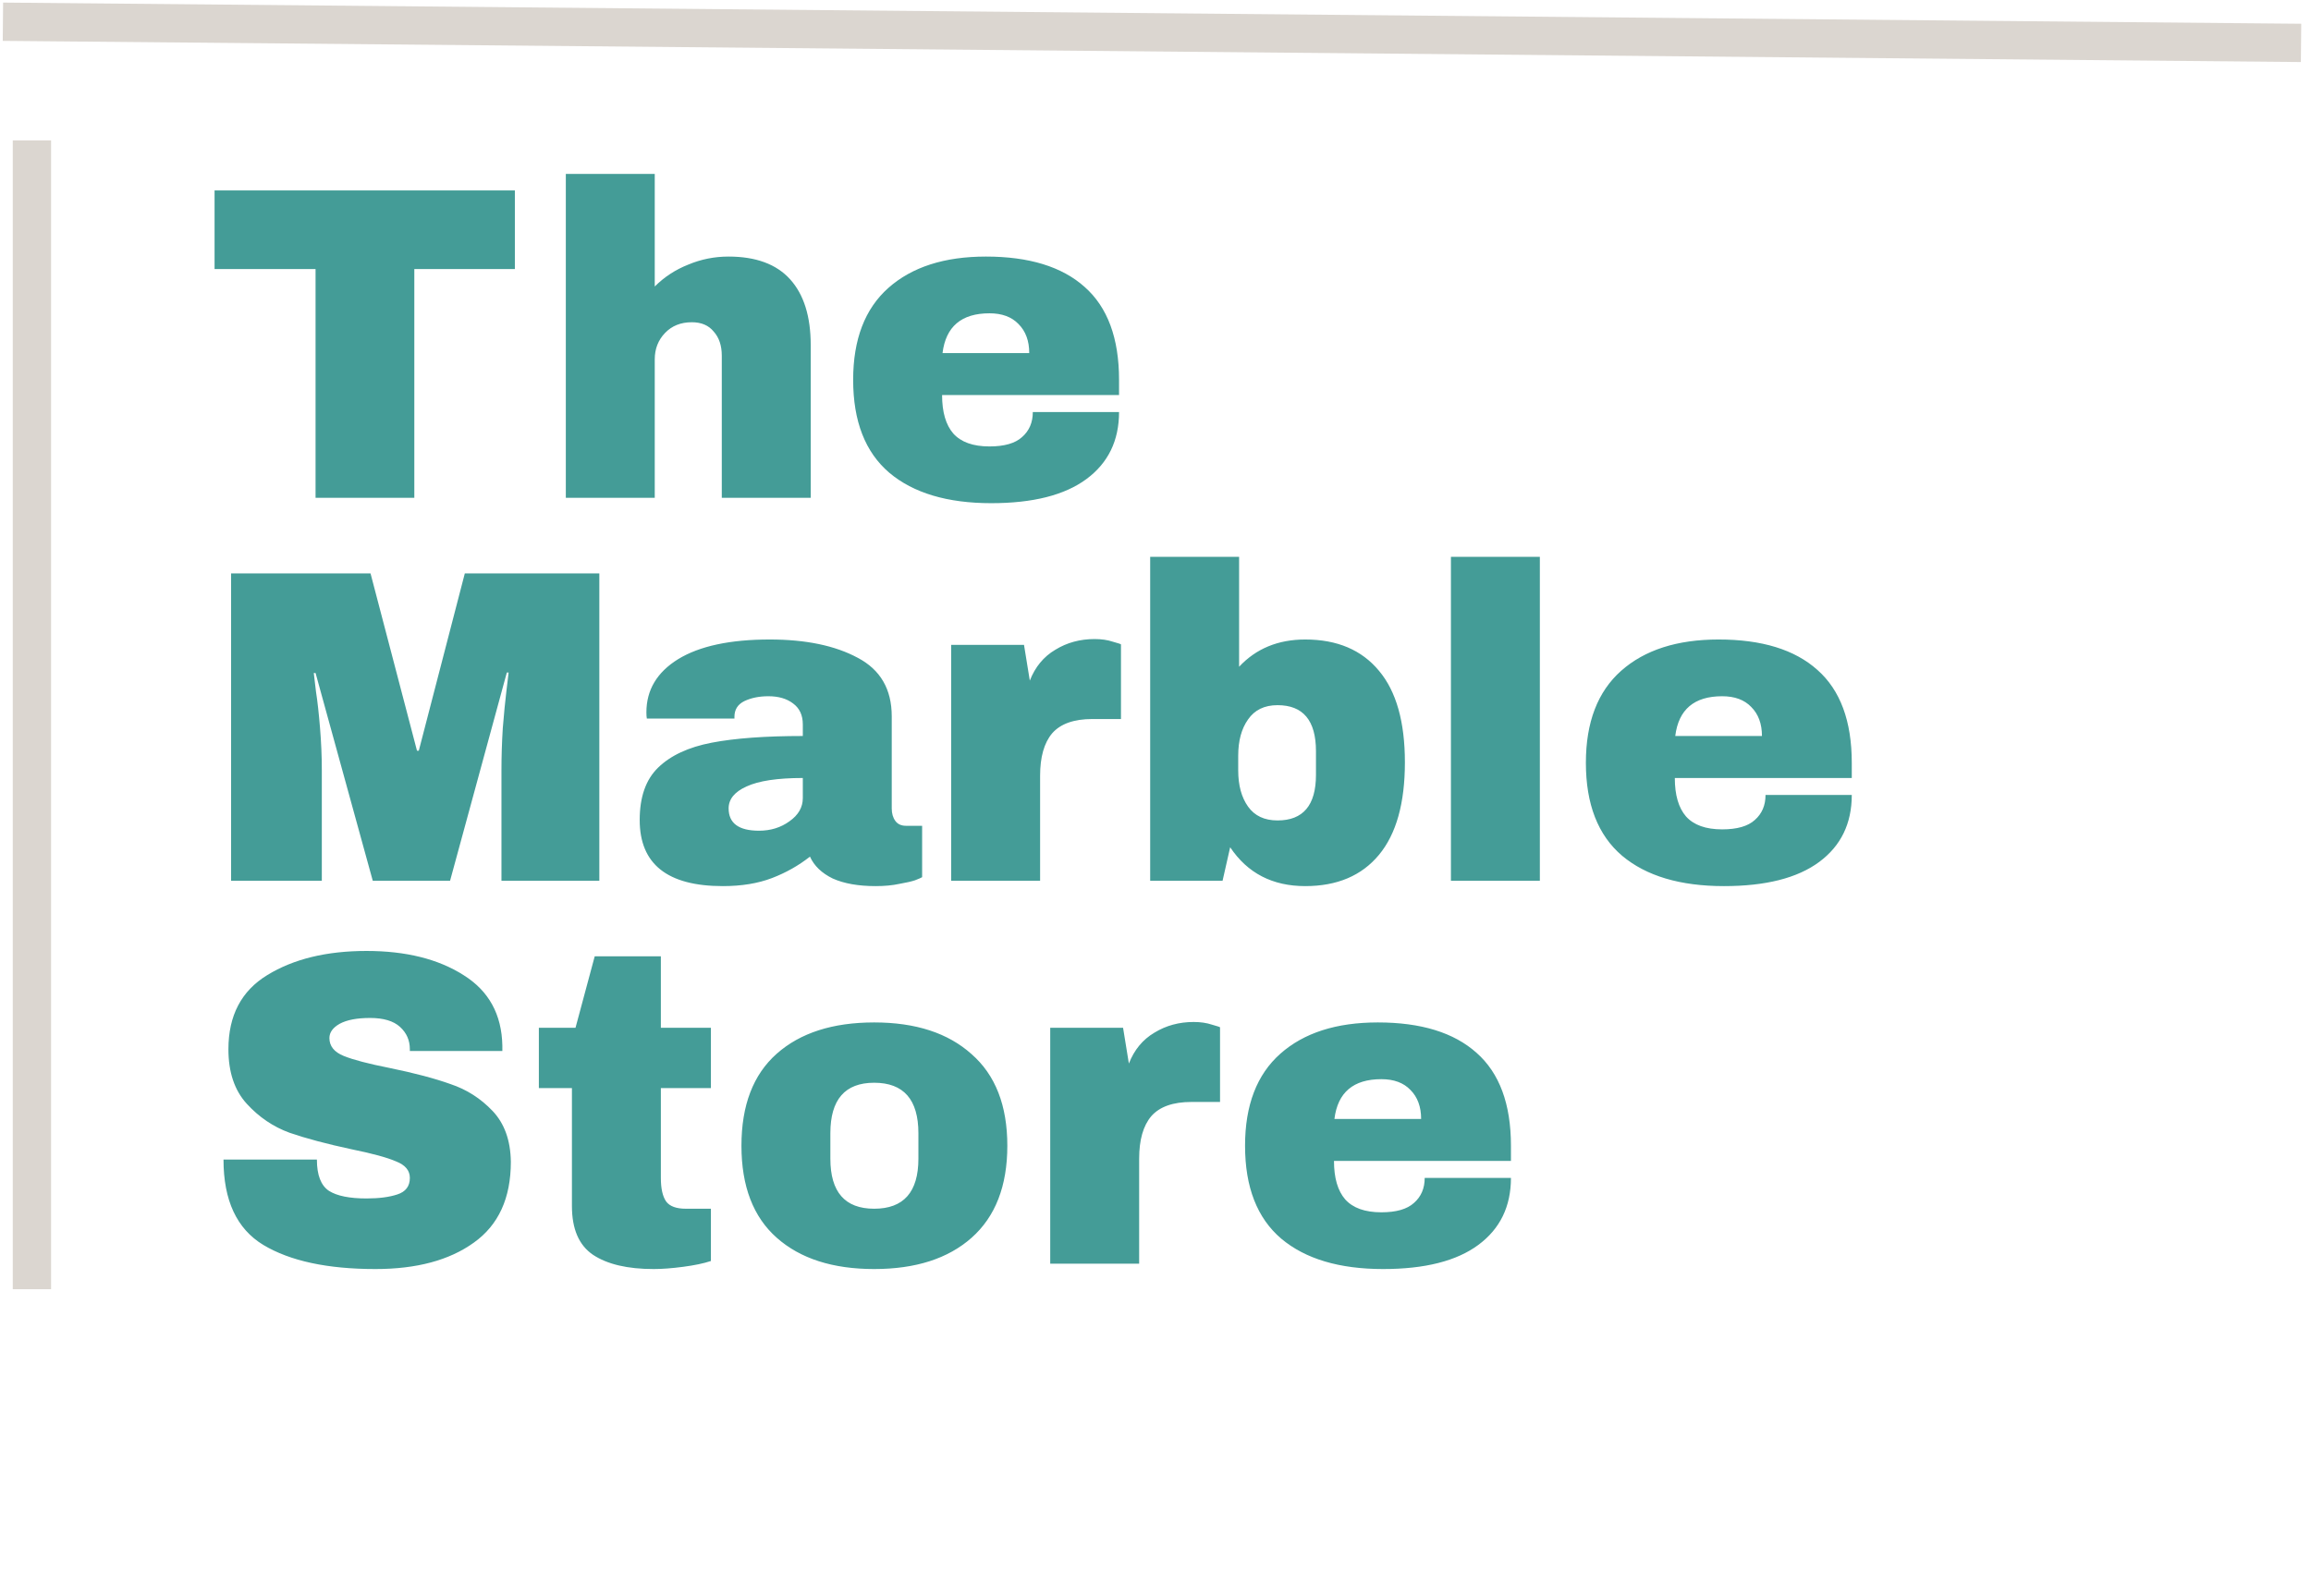 <svg width="181" height="125" viewBox="0 0 181 125" fill="none" xmlns="http://www.w3.org/2000/svg">
<path d="M32.45 21.08V39H24.715V21.08H16.805V14.92H40.325V21.08H32.45ZM51.281 22.445C52.028 21.698 52.903 21.127 53.906 20.73C54.909 20.31 55.959 20.1 57.056 20.1C59.203 20.1 60.812 20.695 61.886 21.885C62.959 23.075 63.496 24.79 63.496 27.03V39H56.531V27.87C56.531 27.077 56.321 26.447 55.901 25.98C55.504 25.49 54.932 25.245 54.186 25.245C53.322 25.245 52.623 25.525 52.086 26.085C51.549 26.645 51.281 27.333 51.281 28.15V39H44.316V13.625H51.281V22.445ZM77.216 20.1C80.599 20.1 83.177 20.893 84.951 22.48C86.747 24.067 87.645 26.493 87.645 29.76V30.95H73.785C73.785 32.28 74.077 33.283 74.66 33.96C75.267 34.637 76.212 34.975 77.496 34.975C78.662 34.975 79.514 34.73 80.05 34.24C80.611 33.75 80.891 33.097 80.891 32.28H87.645C87.645 34.52 86.794 36.27 85.091 37.53C83.387 38.79 80.902 39.42 77.635 39.42C74.206 39.42 71.546 38.627 69.656 37.04C67.766 35.43 66.82 33.003 66.82 29.76C66.82 26.587 67.742 24.183 69.585 22.55C71.429 20.917 73.972 20.1 77.216 20.1ZM77.496 24.545C75.302 24.545 74.077 25.583 73.82 27.66H80.611C80.611 26.703 80.331 25.945 79.77 25.385C79.234 24.825 78.475 24.545 77.496 24.545ZM39.275 69V60.32C39.275 59.247 39.31 58.15 39.38 57.03C39.473 55.887 39.567 54.93 39.66 54.16C39.753 53.39 39.812 52.9 39.835 52.69H39.695L35.25 69H29.195L24.715 52.725H24.575C24.598 52.935 24.657 53.425 24.75 54.195C24.867 54.942 24.972 55.887 25.065 57.03C25.158 58.15 25.205 59.247 25.205 60.32V69H18.1V44.92H29.02L32.66 58.815H32.8L36.405 44.92H46.94V69H39.275ZM60.287 50.1C63.11 50.1 65.408 50.578 67.182 51.535C68.955 52.468 69.842 53.997 69.842 56.12V63.33C69.842 63.727 69.935 64.053 70.122 64.31C70.308 64.567 70.588 64.695 70.962 64.695H72.222V68.72C72.152 68.767 71.965 68.848 71.662 68.965C71.382 69.058 70.973 69.152 70.437 69.245C69.9 69.362 69.282 69.42 68.582 69.42C67.228 69.42 66.108 69.222 65.222 68.825C64.358 68.405 63.763 67.833 63.437 67.11C62.55 67.81 61.558 68.37 60.462 68.79C59.365 69.21 58.082 69.42 56.612 69.42C52.272 69.42 50.102 67.693 50.102 64.24C50.102 62.443 50.58 61.078 51.537 60.145C52.517 59.188 53.917 58.535 55.737 58.185C57.557 57.835 59.937 57.66 62.877 57.66V56.75C62.877 56.027 62.62 55.478 62.107 55.105C61.617 54.732 60.975 54.545 60.182 54.545C59.458 54.545 58.828 54.673 58.292 54.93C57.778 55.187 57.522 55.595 57.522 56.155V56.295H50.662C50.638 56.178 50.627 56.015 50.627 55.805C50.627 54.055 51.455 52.667 53.112 51.64C54.792 50.613 57.183 50.1 60.287 50.1ZM62.877 60.95C60.893 60.95 59.423 61.172 58.467 61.615C57.533 62.035 57.067 62.607 57.067 63.33C57.067 64.497 57.86 65.08 59.447 65.08C60.357 65.08 61.15 64.835 61.827 64.345C62.527 63.855 62.877 63.248 62.877 62.525V60.95ZM85.731 50.065C86.268 50.065 86.746 50.135 87.166 50.275C87.587 50.392 87.796 50.462 87.796 50.485V56.33H85.556C84.11 56.33 83.06 56.703 82.406 57.45C81.776 58.197 81.462 59.305 81.462 60.775V69H74.496V50.52H80.201L80.656 53.32C81.076 52.247 81.742 51.442 82.651 50.905C83.561 50.345 84.588 50.065 85.731 50.065ZM97.048 52.235C98.378 50.812 100.105 50.1 102.228 50.1C104.725 50.1 106.65 50.917 108.003 52.55C109.357 54.16 110.033 56.552 110.033 59.725C110.033 62.922 109.357 65.337 108.003 66.97C106.65 68.603 104.725 69.42 102.228 69.42C99.662 69.42 97.702 68.405 96.348 66.375L95.753 69H90.083V43.625H97.048V52.235ZM100.058 55.245C99.032 55.245 98.262 55.618 97.748 56.365C97.235 57.088 96.978 58.033 96.978 59.2V60.355C96.978 61.522 97.235 62.467 97.748 63.19C98.262 63.913 99.032 64.275 100.058 64.275C102.065 64.275 103.068 63.085 103.068 60.705V58.85C103.068 56.447 102.065 55.245 100.058 55.245ZM113.638 69V43.625H120.603V69H113.638ZM134.603 50.1C137.987 50.1 140.565 50.893 142.338 52.48C144.135 54.067 145.033 56.493 145.033 59.76V60.95H131.173C131.173 62.28 131.465 63.283 132.048 63.96C132.655 64.637 133.6 64.975 134.883 64.975C136.05 64.975 136.902 64.73 137.438 64.24C137.998 63.75 138.278 63.097 138.278 62.28H145.033C145.033 64.52 144.182 66.27 142.478 67.53C140.775 68.79 138.29 69.42 135.023 69.42C131.593 69.42 128.933 68.627 127.043 67.04C125.153 65.43 124.208 63.003 124.208 59.76C124.208 56.587 125.13 54.183 126.973 52.55C128.817 50.917 131.36 50.1 134.603 50.1ZM134.883 54.545C132.69 54.545 131.465 55.583 131.208 57.66H137.998C137.998 56.703 137.718 55.945 137.158 55.385C136.622 54.825 135.863 54.545 134.883 54.545ZM28.705 74.5C31.785 74.5 34.317 75.13 36.3 76.39C38.283 77.627 39.298 79.47 39.345 81.92V82.34H32.1V82.2C32.1 81.5 31.843 80.917 31.33 80.45C30.817 79.983 30.035 79.75 28.985 79.75C27.958 79.75 27.165 79.902 26.605 80.205C26.068 80.508 25.8 80.882 25.8 81.325C25.8 81.955 26.173 82.422 26.92 82.725C27.667 83.028 28.868 83.343 30.525 83.67C32.462 84.067 34.048 84.487 35.285 84.93C36.545 85.35 37.642 86.05 38.575 87.03C39.508 88.01 39.987 89.34 40.01 91.02C40.01 93.867 39.042 95.978 37.105 97.355C35.192 98.732 32.625 99.42 29.405 99.42C25.648 99.42 22.72 98.79 20.62 97.53C18.543 96.27 17.505 94.042 17.505 90.845H24.82C24.82 92.058 25.135 92.875 25.765 93.295C26.395 93.692 27.375 93.89 28.705 93.89C29.685 93.89 30.49 93.785 31.12 93.575C31.773 93.365 32.1 92.933 32.1 92.28C32.1 91.697 31.738 91.265 31.015 90.985C30.315 90.682 29.16 90.367 27.55 90.04C25.59 89.62 23.968 89.188 22.685 88.745C21.402 88.278 20.282 87.52 19.325 86.47C18.368 85.42 17.89 83.997 17.89 82.2C17.89 79.563 18.905 77.627 20.935 76.39C22.988 75.13 25.578 74.5 28.705 74.5ZM55.679 80.52V85.245H51.759V92.28C51.759 93.12 51.899 93.738 52.179 94.135C52.459 94.508 52.972 94.695 53.719 94.695H55.679V98.79C55.119 98.977 54.395 99.128 53.509 99.245C52.622 99.362 51.852 99.42 51.199 99.42C49.145 99.42 47.559 99.047 46.439 98.3C45.342 97.553 44.794 96.282 44.794 94.485V85.245H42.204V80.52H45.074L46.579 74.92H51.759V80.52H55.679ZM68.466 80.1C71.709 80.1 74.252 80.928 76.096 82.585C77.962 84.218 78.895 86.61 78.895 89.76C78.895 92.91 77.962 95.313 76.096 96.97C74.252 98.603 71.709 99.42 68.466 99.42C65.222 99.42 62.679 98.603 60.836 96.97C58.992 95.337 58.071 92.933 58.071 89.76C58.071 86.587 58.992 84.183 60.836 82.55C62.679 80.917 65.222 80.1 68.466 80.1ZM68.466 84.825C66.179 84.825 65.035 86.143 65.035 88.78V90.775C65.035 93.388 66.179 94.695 68.466 94.695C70.775 94.695 71.93 93.388 71.93 90.775V88.78C71.93 86.143 70.775 84.825 68.466 84.825ZM93.49 80.065C94.027 80.065 94.505 80.135 94.925 80.275C95.345 80.392 95.555 80.462 95.555 80.485V86.33H93.315C91.869 86.33 90.819 86.703 90.165 87.45C89.535 88.197 89.22 89.305 89.22 90.775V99H82.255V80.52H87.96L88.415 83.32C88.835 82.247 89.5 81.442 90.41 80.905C91.32 80.345 92.347 80.065 93.49 80.065ZM107.909 80.1C111.292 80.1 113.871 80.893 115.644 82.48C117.441 84.067 118.339 86.493 118.339 89.76V90.95H104.479C104.479 92.28 104.771 93.283 105.354 93.96C105.961 94.637 106.906 94.975 108.189 94.975C109.356 94.975 110.207 94.73 110.744 94.24C111.304 93.75 111.584 93.097 111.584 92.28H118.339C118.339 94.52 117.487 96.27 115.784 97.53C114.081 98.79 111.596 99.42 108.329 99.42C104.899 99.42 102.239 98.627 100.349 97.04C98.459 95.43 97.514 93.003 97.514 89.76C97.514 86.587 98.436 84.183 100.279 82.55C102.122 80.917 104.666 80.1 107.909 80.1ZM108.189 84.545C105.996 84.545 104.771 85.583 104.514 87.66H111.304C111.304 86.703 111.024 85.945 110.464 85.385C109.927 84.825 109.169 84.545 108.189 84.545Z" fill="#449C97"/>
<rect x="1" y="11" width="3" height="90" fill="#DBD6D0"/>
<rect x="180.235" y="1.861" width="3" height="180" transform="rotate(90.528 180.235 1.861)" fill="#DBD6D0"/>
</svg>
